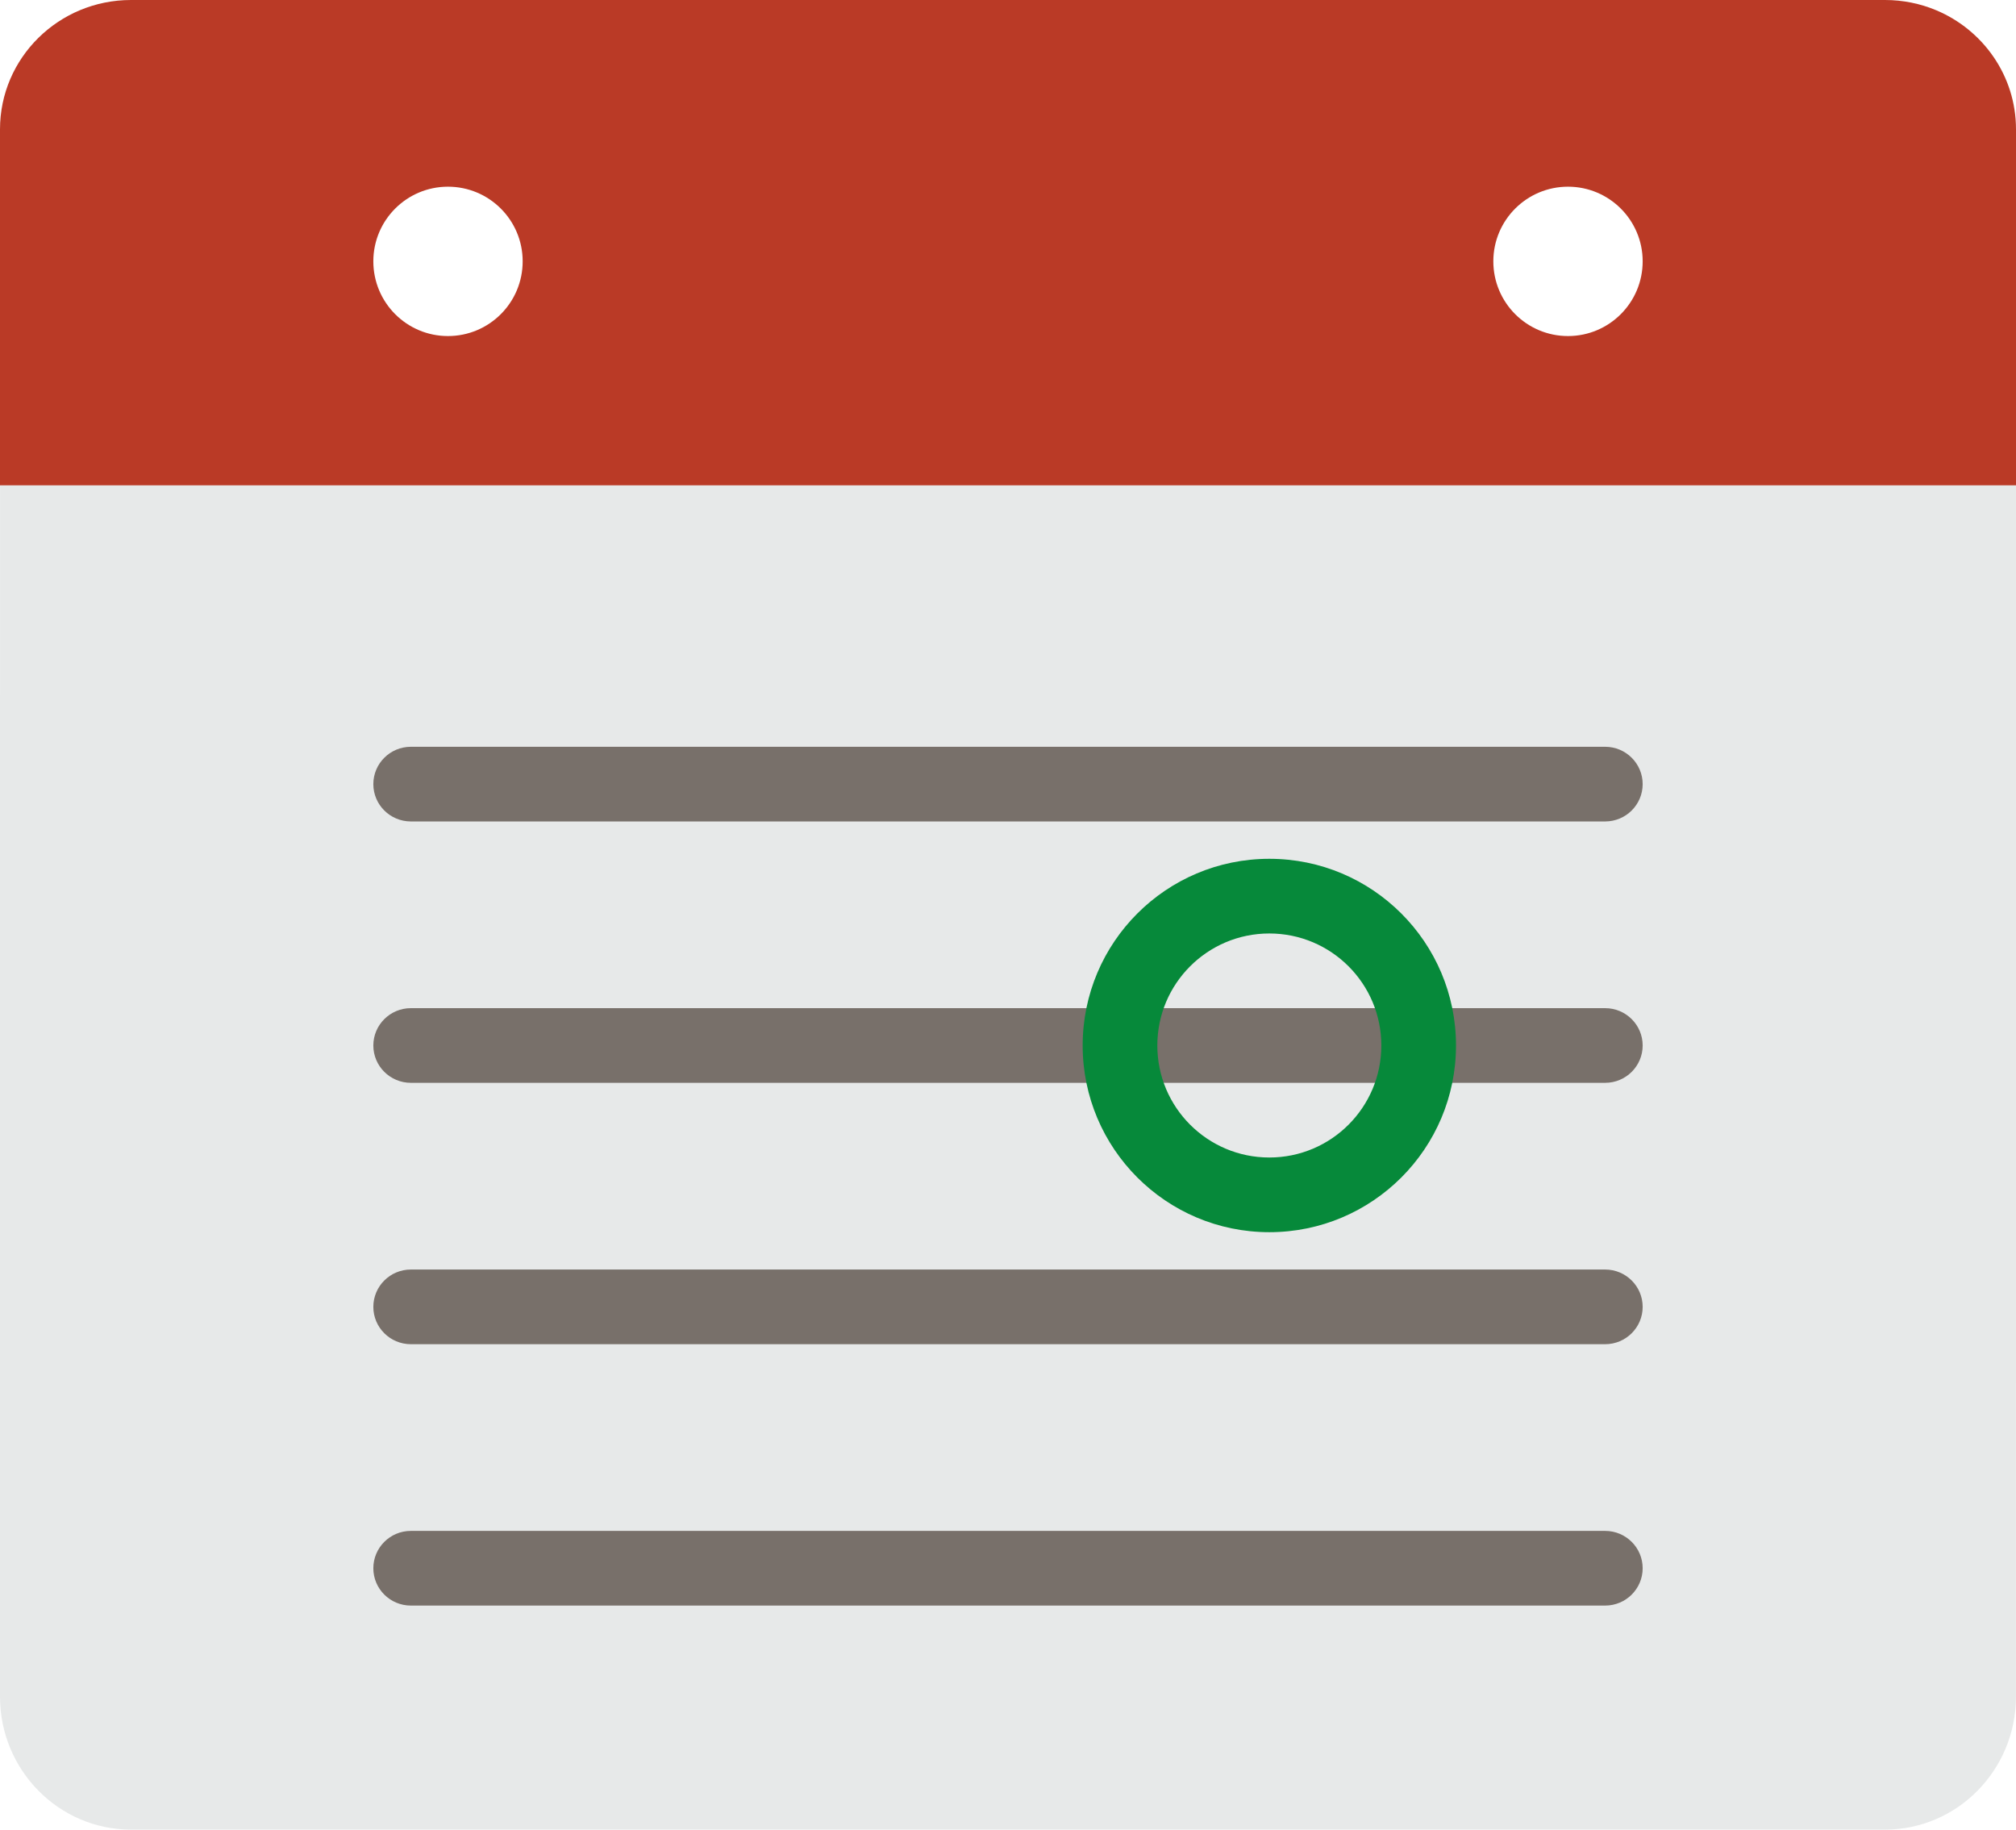 <svg width="54" height="49" viewBox="0 0 54 49" fill="none" xmlns="http://www.w3.org/2000/svg">
<path fill-rule="evenodd" clip-rule="evenodd" d="M40 6.999C40 5.895 40.896 5 42 5C43.104 5 44 5.895 44 6.999C44 8.105 43.104 9 42 9C40.896 9 40 8.105 40 6.999ZM10 6.999C10 5.895 10.895 5 11.999 5C13.105 5 14 5.895 14 6.999C14 8.105 13.105 9 11.999 9C10.895 9 10 8.105 10 6.999ZM50.49 0H3.51C1.571 0 0 1.551 0 3.464V13H54V3.464C54 2.029 53.116 0.798 51.857 0.272C51.437 0.097 50.974 0 50.49 0Z" fill="#BA3A26"/>
<path fill-rule="evenodd" clip-rule="evenodd" d="M0.001 13L0 24.261V45.437C0 47.404 1.571 49 3.51 49H50.49C52.429 49 53.999 47.404 53.999 45.437L54 31.013V13H0.001Z" fill="#E7E9E9"/>
<path d="M11.006 22C10.45 22 10 21.552 10 21C10 20.448 10.45 20 11.006 20H42.994C43.55 20 44 20.448 44 21C44 21.552 43.55 22 42.994 22H11.006Z" fill="#78706A"/>
<path d="M11.006 29C10.45 29 10 28.552 10 28C10 27.448 10.45 27 11.006 27H42.994C43.55 27 44 27.448 44 28C44 28.552 43.55 29 42.994 29H11.006Z" fill="#78706A"/>
<path fill-rule="evenodd" clip-rule="evenodd" d="M29 28C29 30.761 31.239 33 34 33C36.761 33 39 30.761 39 28C39 25.239 36.761 23 34 23C31.239 23 29 25.239 29 28ZM37 28C37 29.657 35.657 31 34 31C32.343 31 31 29.657 31 28C31 26.343 32.343 25 34 25C35.657 25 37 26.343 37 28Z" fill="#06893A"/>
<path d="M11.006 36C10.45 36 10 35.552 10 35C10 34.448 10.45 34 11.006 34H42.994C43.55 34 44 34.448 44 35C44 35.552 43.55 36 42.994 36H11.006Z" fill="#78706A"/>
<path d="M11.006 43C10.45 43 10 42.552 10 42C10 41.448 10.45 41 11.006 41H42.994C43.55 41 44 41.448 44 42C44 42.552 43.55 43 42.994 43H11.006Z" fill="#78706A"/>
</svg>
